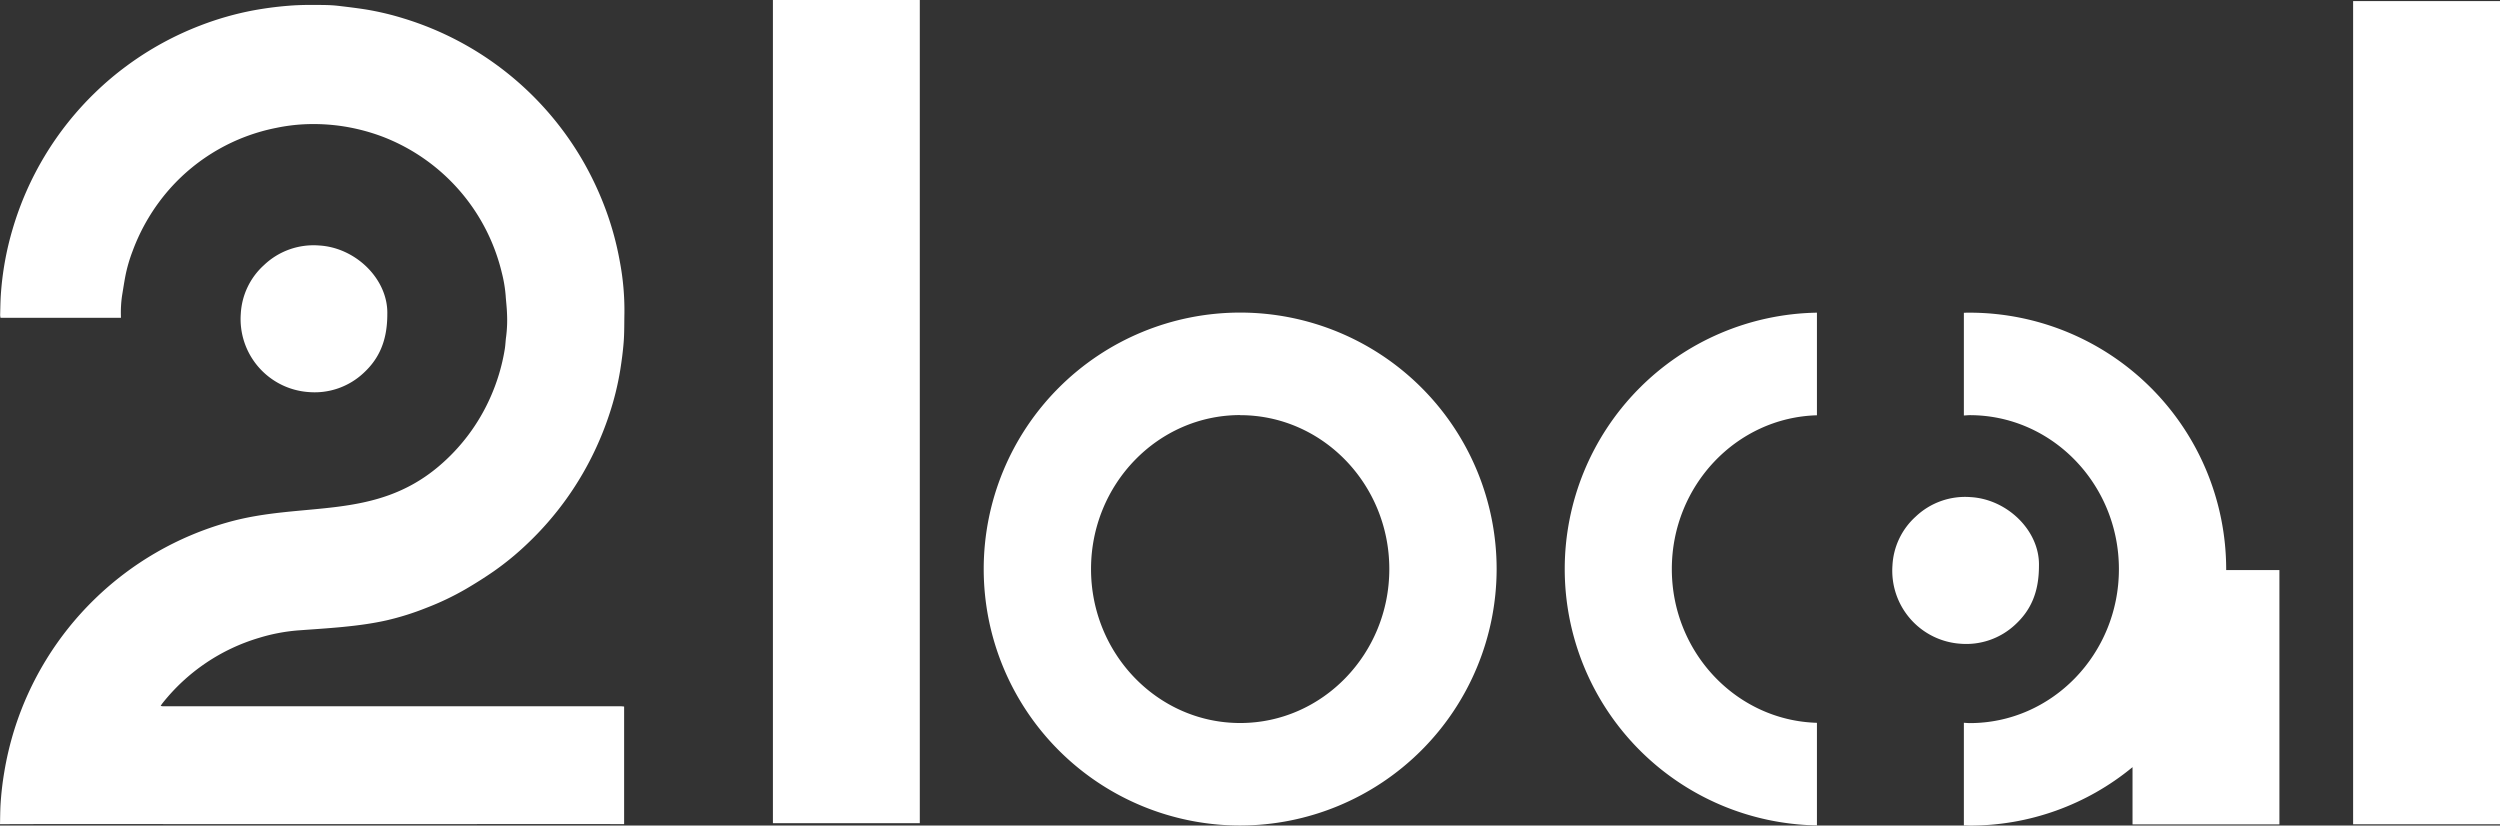 <svg id="Layer_1" data-name="Layer 1" xmlns="http://www.w3.org/2000/svg" viewBox="0 0 1097.63 362.44"><rect x="0" y="0" width="1097.63" height="362.44" fill="#333333" stroke="none"/><defs><style>.cls-1,.cls-2{fill:#fff;}.cls-2{stroke:#ea5b0c;stroke-miterlimit:10;stroke-width:9px;}</style></defs><title>2 Local logo final wht</title><path class="cls-1" d="M301.11,463.59c.08-2.93.07-5.81.24-8.68A134.63,134.63,0,0,1,303,440.62a138.85,138.85,0,0,1,4.4-18.52,137.26,137.26,0,0,1,93.52-91c32.94-9.41,64.38-.64,92.75-24.58a84.31,84.31,0,0,0,22.7-30.25,85.81,85.81,0,0,0,6.39-21.42c.28-1.77.31-3.58.57-5.35a57.54,57.54,0,0,0,.38-10.16c-.07-2.59-.41-5.17-.58-7.75a60,60,0,0,0-1.7-10.14,85.22,85.22,0,0,0-52.59-59.81,87.14,87.14,0,0,0-17.12-4.47,85.92,85.92,0,0,0-17.33-.87,79.21,79.21,0,0,0-11.86,1.54,84.33,84.33,0,0,0-47,26.92,86.65,86.65,0,0,0-16.26,27.35,66.92,66.92,0,0,0-3.09,10.68c-.57,2.92-1,5.87-1.49,8.82a51.46,51.46,0,0,0-.49,8.95c0,.19,0,.39,0,.7H301.34a7.66,7.66,0,0,1-.17-1.21c.08-2.84.11-5.68.28-8.51a132.65,132.65,0,0,1,5.22-29.31,137.13,137.13,0,0,1,36.21-59.86,134,134,0,0,1,14-11.84,136.84,136.84,0,0,1,32.3-17.66,133.15,133.15,0,0,1,23.25-6.61,152,152,0,0,1,15.2-2c5.51-.47,11-.41,16.53-.33a60.63,60.63,0,0,1,6.45.47c3.8.45,7.61.92,11.39,1.52a124.92,124.92,0,0,1,16.19,3.85A137.18,137.18,0,0,1,558,174.06a141.79,141.79,0,0,1,9.1,19.81,133,133,0,0,1,6.16,22.75,115.2,115.2,0,0,1,2,22.77c-.09,4.2,0,8.41-.33,12.59s-.86,8.1-1.49,12.12a125.34,125.34,0,0,1-5,20.1,137.38,137.38,0,0,1-5.55,14,136.93,136.93,0,0,1-30.26,42.25,125.31,125.31,0,0,1-14.6,12c-4,2.78-8.14,5.38-12.34,7.85a121.22,121.22,0,0,1-17.52,8.35,118.82,118.82,0,0,1-17.48,5.47c-12.32,2.76-25.86,3.43-38.86,4.39A79.7,79.7,0,0,0,415,381.73a85,85,0,0,0-42.55,28.74c-.26.33-.48.69-.81,1.17a8.94,8.94,0,0,0,.91.17c.4,0,.8,0,1.2,0h199.9c.47,0,.93.07,1.48.11v51.64c-30.48-.09-60.89,0-91.31,0H392.53C362.12,463.55,331.7,463.46,301.11,463.59Z" transform="translate(-301.11 -101.72)"/><path class="cls-1" d="M471.16,239.62c0,11.59-3.54,19.52-10.43,25.87a31.42,31.42,0,0,1-24.07,8.37,32.13,32.13,0,0,1-29.83-34.42A31,31,0,0,1,417,218.13a31.51,31.51,0,0,1,24.21-8.63C457.35,210.42,471.53,224.35,471.16,239.62Z" transform="translate(-301.11 -101.72)"/><path class="cls-1" d="M845.61,464.16a112.6,112.6,0,1,1,112.6-112.6A112.72,112.72,0,0,1,845.61,464.16Zm0-180.2c-36.11,0-65.48,30.32-65.48,67.6s29.37,67.6,65.48,67.6,65.48-30.33,65.48-67.6S881.72,284,845.61,284Z" transform="translate(-301.11 -101.72)"/><rect class="cls-1" x="339.35" width="64.49" height="361.42"/><rect class="cls-1" x="1033.14" y="0.48" width="64.49" height="361.42"/><path class="cls-2" d="M1246.41,386.62" transform="translate(-301.11 -101.72)"/><path class="cls-2" d="M1192.55,440.48" transform="translate(-301.11 -101.72)"/><path class="cls-1" d="M1196.32,350.11c0,11.59-3.54,19.51-10.43,25.86a31.45,31.45,0,0,1-24.06,8.38A32.14,32.14,0,0,1,1132,349.92a31,31,0,0,1,10.12-21.31,31.51,31.51,0,0,1,24.21-8.63C1182.51,320.91,1196.69,334.83,1196.32,350.11Z" transform="translate(-301.11 -101.72)"/><path class="cls-1" d="M1278.52,352c0-.13,0-.26,0-.39A112.72,112.72,0,0,0,1165.93,239c-.86,0-1.72,0-2.58.06v45.07c.87,0,1.71-.13,2.58-.13,36.11,0,65.49,30.32,65.49,67.6s-29.38,67.6-65.49,67.6c-.87,0-1.71-.1-2.58-.14v45.07c.86,0,1.72.07,2.58.07a112.1,112.1,0,0,0,71.47-25.66v25.12h64.49V352Z" transform="translate(-301.11 -101.72)"/><path class="cls-1" d="M1098.84,419.07c-35.29-1-63.71-30.86-63.71-67.51s28.42-66.53,63.71-67.51V239a112.57,112.57,0,0,0,0,225.11Z" transform="translate(-301.11 -101.72)"/></svg>